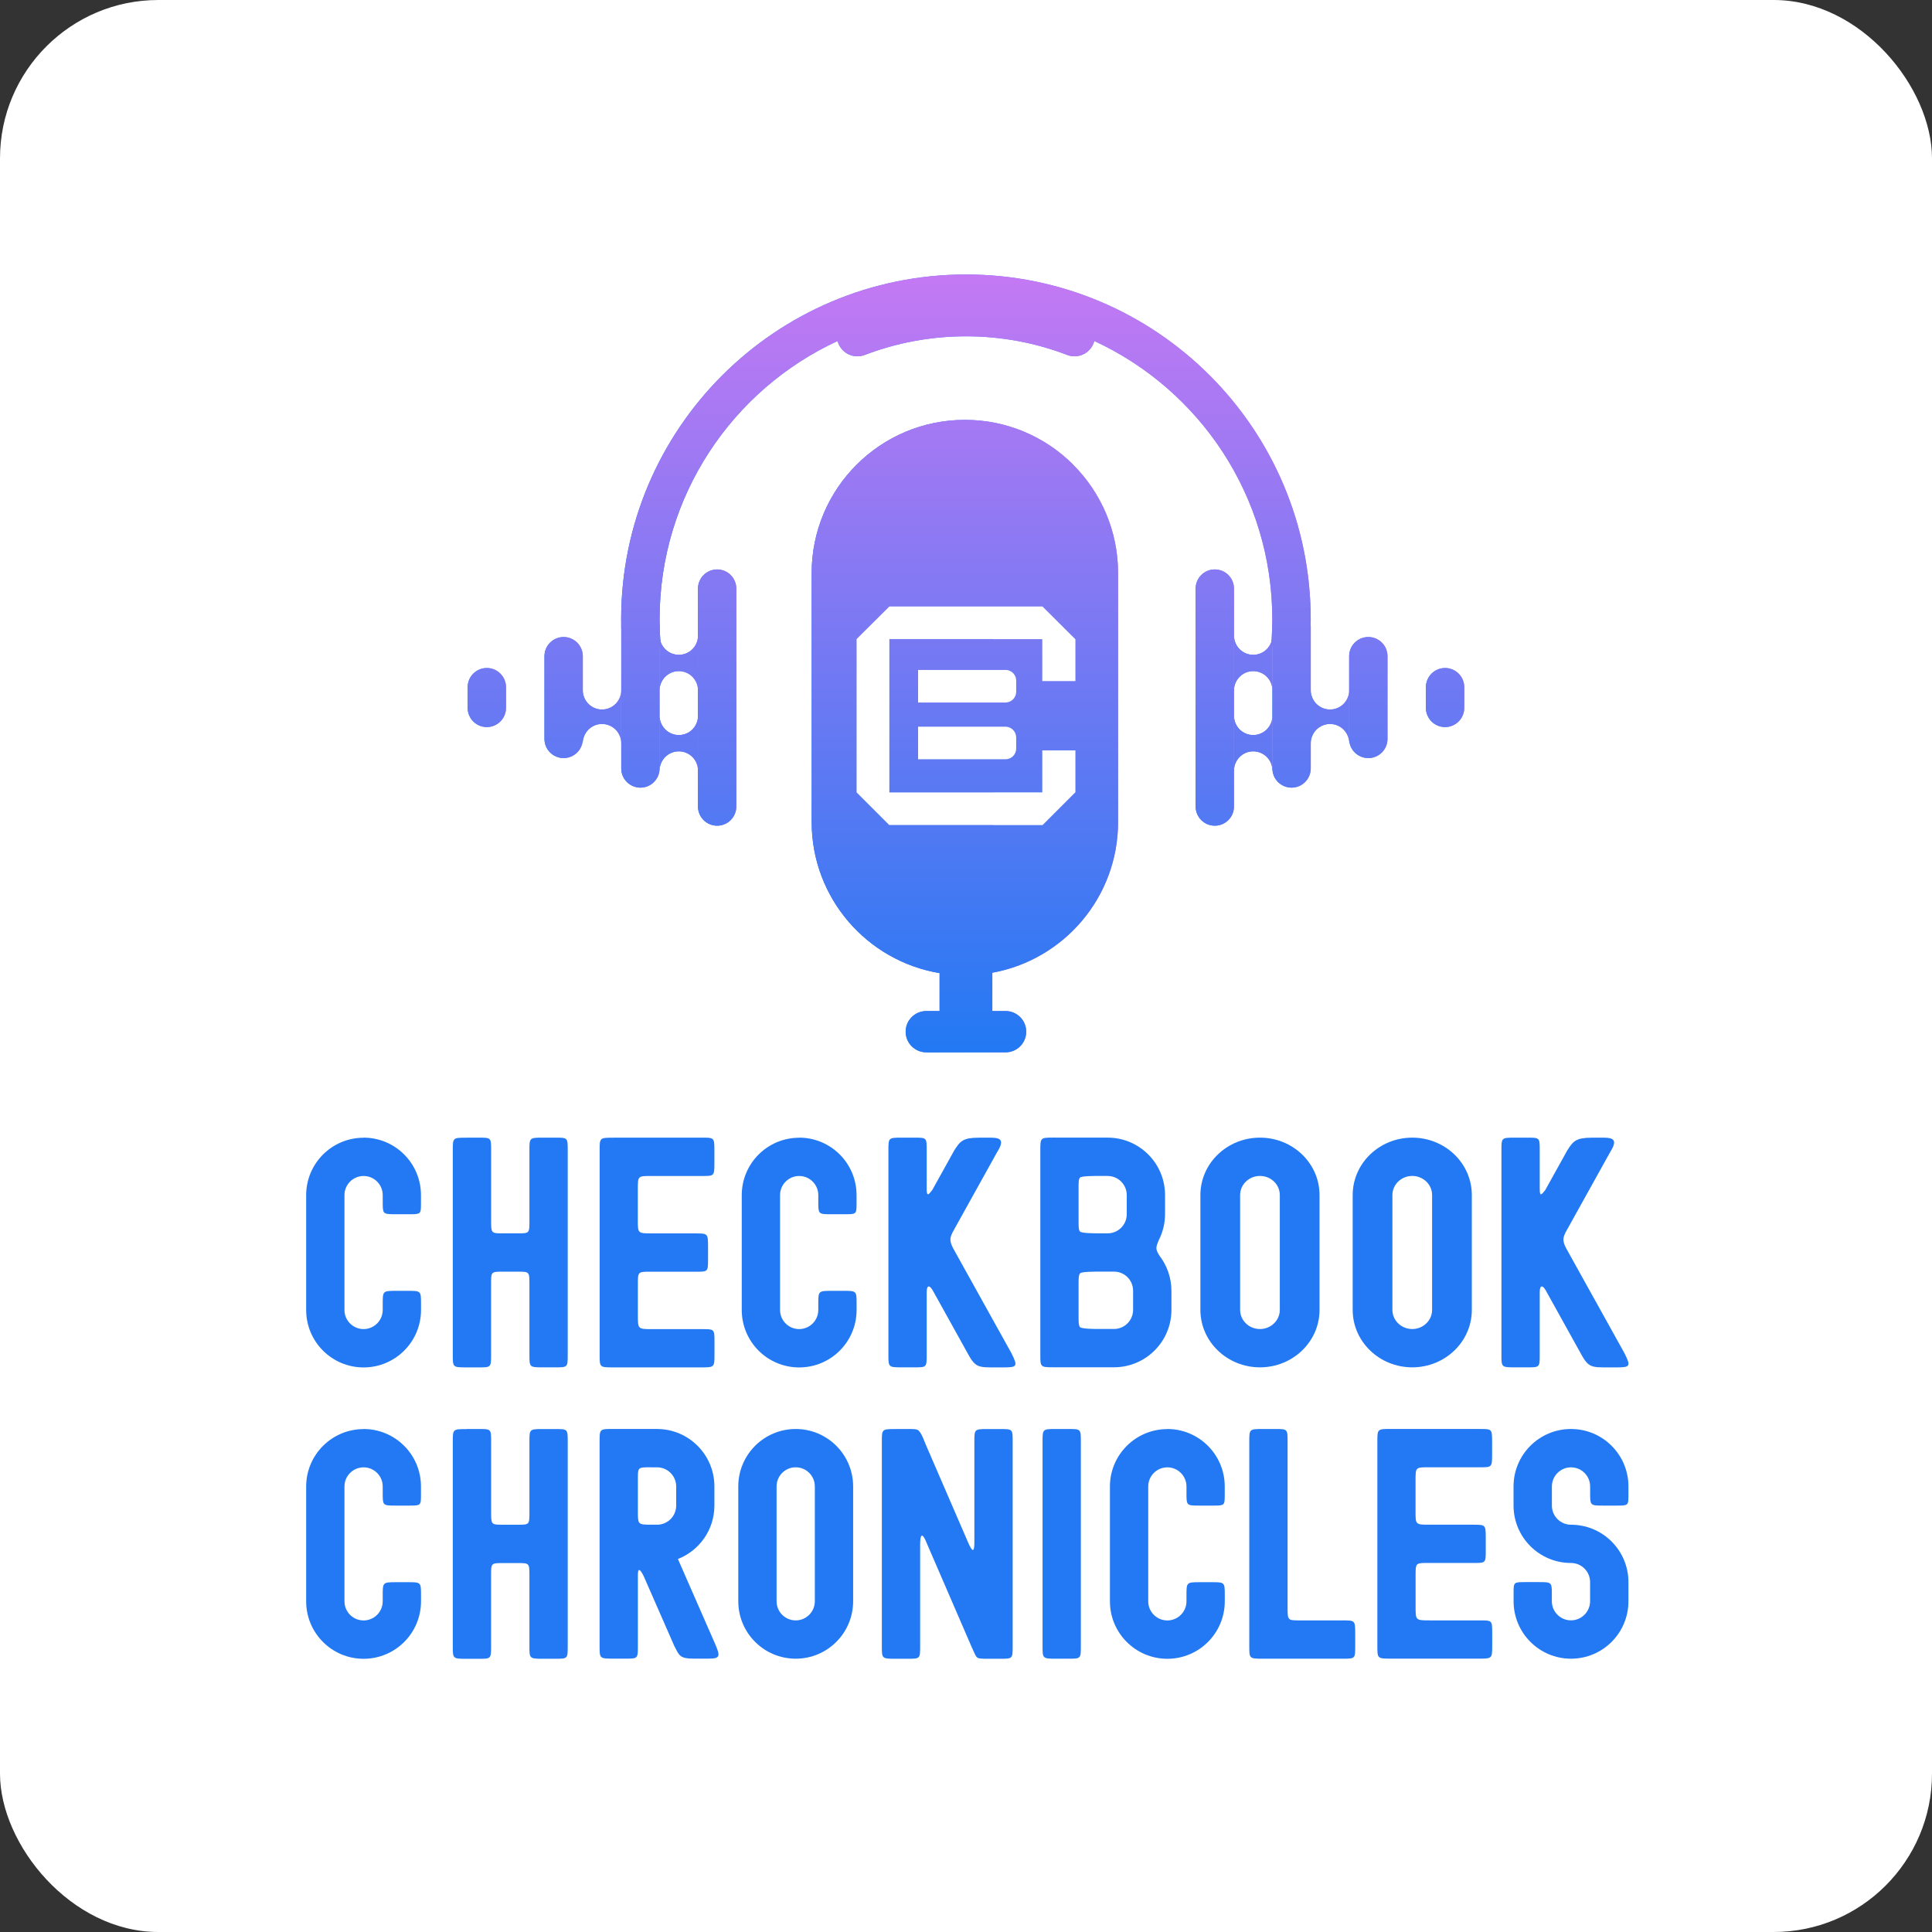 <svg width="366" height="366" viewBox="0 0 366 366" fill="none" xmlns="http://www.w3.org/2000/svg">
<rect x="0" y="0" width="366" height="366" fill="#333333" stroke="none"/>
<rect width="366" height="366" rx="30" fill="white"/>
<path d="M203.319 88.041C198.07 82.783 190.814 79.539 182.8 79.539C166.763 79.539 153.761 92.532 153.761 108.569V155.725C153.761 170.118 164.251 182.062 177.993 184.348V191.531H175.482C173.322 191.531 171.569 193.284 171.569 195.444C171.569 197.603 173.322 199.356 175.482 199.356H190.498C192.658 199.356 194.41 197.603 194.41 195.444C194.41 193.284 192.658 191.531 190.498 191.531H187.986V184.276C201.539 181.828 211.812 169.982 211.812 155.725V108.569C211.812 100.555 208.56 93.291 203.31 88.05L203.319 88.041ZM193.823 141.991C193.823 141.991 193.778 141.937 193.751 141.91C193.814 141.982 193.841 142.018 193.823 141.991ZM172.654 139.217C172.681 139.38 172.708 139.551 172.708 139.723C172.708 139.913 172.69 139.705 172.654 139.217Z" fill="url(#paint0_linear_2_57127)"/>
<path d="M135.859 156.422C133.853 156.422 132.227 154.795 132.227 152.789V111.507C132.227 109.501 133.853 107.875 135.859 107.875C137.865 107.875 139.491 109.501 139.491 111.507V152.789C139.491 154.795 137.865 156.422 135.859 156.422Z" fill="url(#paint1_linear_2_57127)"/>
<path d="M121.325 149.21C119.319 149.21 117.692 147.583 117.692 145.577V118.706C117.692 116.701 119.319 115.074 121.325 115.074C123.33 115.074 124.957 116.701 124.957 118.706V145.577C124.957 147.583 123.33 149.21 121.325 149.21Z" fill="url(#paint2_linear_2_57127)"/>
<path d="M106.776 143.611C104.77 143.611 103.144 141.985 103.144 139.979V124.312C103.144 122.306 104.77 120.68 106.776 120.68C108.782 120.68 110.408 122.306 110.408 124.312V139.979C110.408 141.985 108.782 143.611 106.776 143.611Z" fill="url(#paint3_linear_2_57127)"/>
<path d="M117.681 130.77V140.79C117.681 139.778 117.274 138.874 116.614 138.215C115.955 137.564 115.042 137.148 114.039 137.148C112.034 137.148 110.407 138.775 110.407 140.79V130.77C110.407 132.775 112.025 134.411 114.039 134.411C116.054 134.411 117.681 132.784 117.681 130.77Z" fill="url(#paint4_linear_2_57127)"/>
<path d="M132.229 120.406V130.77C132.229 129.767 131.823 128.863 131.163 128.204C130.513 127.544 129.6 127.138 128.597 127.138C126.591 127.138 124.956 128.764 124.956 130.77V120.406C124.956 122.412 126.582 124.047 128.597 124.047C130.612 124.047 132.229 122.421 132.229 120.406Z" fill="url(#paint5_linear_2_57127)"/>
<path d="M132.229 135.605V145.969C132.229 144.966 131.823 144.062 131.163 143.403C130.513 142.743 129.6 142.337 128.597 142.337C126.591 142.337 124.956 143.963 124.956 145.969V135.605C124.956 137.611 126.582 139.247 128.597 139.247C130.612 139.247 132.229 137.62 132.229 135.605Z" fill="url(#paint6_linear_2_57127)"/>
<path d="M92.228 137.736C90.222 137.736 88.596 136.11 88.596 134.104V130.183C88.596 128.177 90.222 126.551 92.228 126.551C94.234 126.551 95.86 128.177 95.86 130.183V134.104C95.86 136.11 94.234 137.736 92.228 137.736Z" fill="url(#paint7_linear_2_57127)"/>
<path d="M230.138 156.422C232.144 156.422 233.77 154.795 233.77 152.789V111.507C233.77 109.501 232.144 107.875 230.138 107.875C228.132 107.875 226.506 109.501 226.506 111.507V152.789C226.506 154.795 228.132 156.422 230.138 156.422Z" fill="url(#paint8_linear_2_57127)"/>
<path d="M244.679 149.21C246.685 149.21 248.311 147.583 248.311 145.577V118.706C248.311 116.701 246.685 115.074 244.679 115.074C242.673 115.074 241.047 116.701 241.047 118.706V145.577C241.047 147.583 242.673 149.21 244.679 149.21Z" fill="url(#paint9_linear_2_57127)"/>
<path d="M259.22 143.611C261.226 143.611 262.852 141.985 262.852 139.979V124.312C262.852 122.306 261.226 120.68 259.22 120.68C257.214 120.68 255.588 122.306 255.588 124.312V139.979C255.588 141.985 257.214 143.611 259.22 143.611Z" fill="url(#paint10_linear_2_57127)"/>
<path d="M248.317 130.77V140.79C248.317 139.778 248.724 138.874 249.384 138.215C250.043 137.564 250.956 137.148 251.959 137.148C253.964 137.148 255.591 138.775 255.591 140.79V130.77C255.591 132.775 253.973 134.411 251.959 134.411C249.944 134.411 248.317 132.784 248.317 130.77Z" fill="url(#paint11_linear_2_57127)"/>
<path d="M233.77 120.406V130.77C233.77 129.767 234.176 128.863 234.836 128.204C235.486 127.544 236.399 127.138 237.402 127.138C239.408 127.138 241.043 128.764 241.043 130.77V120.406C241.043 122.412 239.417 124.047 237.402 124.047C235.387 124.047 233.77 122.421 233.77 120.406Z" fill="url(#paint12_linear_2_57127)"/>
<path d="M233.77 135.605V145.969C233.77 144.966 234.176 144.062 234.836 143.403C235.486 142.743 236.399 142.337 237.402 142.337C239.408 142.337 241.043 143.963 241.043 145.969V135.605C241.043 137.611 239.417 139.247 237.402 139.247C235.387 139.247 233.77 137.62 233.77 135.605Z" fill="url(#paint13_linear_2_57127)"/>
<path d="M273.761 137.736C275.767 137.736 277.393 136.11 277.393 134.104V130.183C277.393 128.177 275.767 126.551 273.761 126.551C271.755 126.551 270.129 128.177 270.129 130.183V134.104C270.129 136.11 271.755 137.736 273.761 137.736Z" fill="url(#paint14_linear_2_57127)"/>
<path d="M248.305 117.307C248.305 119.033 248.233 120.731 248.106 122.421H240.797C240.941 120.74 241.023 119.033 241.023 117.307C241.023 93.942 227.217 73.802 207.321 64.604L207.194 64.948C206.454 66.981 204.186 68.02 202.171 67.243C196.217 64.957 189.747 63.71 182.989 63.71C176.231 63.71 169.761 64.966 163.807 67.243C161.783 68.02 159.524 66.981 158.783 64.948L158.657 64.604C138.761 73.802 124.955 93.942 124.955 117.307C124.955 119.033 125.037 120.74 125.181 122.421H117.872C117.745 120.731 117.673 119.033 117.673 117.307C117.682 81.238 146.92 52 182.998 52C219.076 52 248.305 81.238 248.305 117.307Z" fill="url(#paint15_linear_2_57127)"/>
<path d="M203.319 88.041C198.07 82.783 190.814 79.539 182.8 79.539C166.763 79.539 153.761 92.532 153.761 108.569V155.725C153.761 170.118 164.251 182.062 177.993 184.348V191.531H175.482C173.322 191.531 171.569 193.284 171.569 195.444C171.569 197.603 173.322 199.356 175.482 199.356H190.498C192.658 199.356 194.41 197.603 194.41 195.444C194.41 193.284 192.658 191.531 190.498 191.531H187.986V184.276C201.539 181.828 211.812 169.982 211.812 155.725V108.569C211.812 100.555 208.56 93.291 203.31 88.05L203.319 88.041ZM193.823 141.991C193.823 141.991 193.778 141.937 193.751 141.91C193.814 141.982 193.841 142.018 193.823 141.991ZM172.654 139.217C172.681 139.38 172.708 139.551 172.708 139.723C172.708 139.913 172.69 139.705 172.654 139.217Z" fill="url(#paint16_linear_2_57127)"/>
<path d="M135.859 156.422C133.853 156.422 132.227 154.795 132.227 152.789V111.507C132.227 109.501 133.853 107.875 135.859 107.875C137.865 107.875 139.491 109.501 139.491 111.507V152.789C139.491 154.795 137.865 156.422 135.859 156.422Z" fill="url(#paint17_linear_2_57127)"/>
<path d="M121.325 149.21C119.319 149.21 117.692 147.583 117.692 145.577V118.706C117.692 116.701 119.319 115.074 121.325 115.074C123.33 115.074 124.957 116.701 124.957 118.706V145.577C124.957 147.583 123.33 149.21 121.325 149.21Z" fill="url(#paint18_linear_2_57127)"/>
<path d="M106.776 143.611C104.77 143.611 103.144 141.985 103.144 139.979V124.312C103.144 122.306 104.77 120.68 106.776 120.68C108.782 120.68 110.408 122.306 110.408 124.312V139.979C110.408 141.985 108.782 143.611 106.776 143.611Z" fill="url(#paint19_linear_2_57127)"/>
<path d="M117.681 130.77V140.79C117.681 139.778 117.274 138.874 116.614 138.215C115.955 137.564 115.042 137.148 114.039 137.148C112.034 137.148 110.407 138.775 110.407 140.79V130.77C110.407 132.775 112.025 134.411 114.039 134.411C116.054 134.411 117.681 132.784 117.681 130.77Z" fill="url(#paint20_linear_2_57127)"/>
<path d="M132.229 120.406V130.77C132.229 129.767 131.823 128.863 131.163 128.204C130.513 127.544 129.6 127.138 128.597 127.138C126.591 127.138 124.956 128.764 124.956 130.77V120.406C124.956 122.412 126.582 124.047 128.597 124.047C130.612 124.047 132.229 122.421 132.229 120.406Z" fill="url(#paint21_linear_2_57127)"/>
<path d="M132.229 135.605V145.969C132.229 144.966 131.823 144.062 131.163 143.403C130.513 142.743 129.6 142.337 128.597 142.337C126.591 142.337 124.956 143.963 124.956 145.969V135.605C124.956 137.611 126.582 139.247 128.597 139.247C130.612 139.247 132.229 137.62 132.229 135.605Z" fill="url(#paint22_linear_2_57127)"/>
<path d="M92.228 137.736C90.222 137.736 88.596 136.11 88.596 134.104V130.183C88.596 128.177 90.222 126.551 92.228 126.551C94.234 126.551 95.86 128.177 95.86 130.183V134.104C95.86 136.11 94.234 137.736 92.228 137.736Z" fill="url(#paint23_linear_2_57127)"/>
<path d="M230.138 156.422C232.144 156.422 233.77 154.795 233.77 152.789V111.507C233.77 109.501 232.144 107.875 230.138 107.875C228.132 107.875 226.506 109.501 226.506 111.507V152.789C226.506 154.795 228.132 156.422 230.138 156.422Z" fill="url(#paint24_linear_2_57127)"/>
<path d="M244.679 149.21C246.685 149.21 248.311 147.583 248.311 145.577V118.706C248.311 116.701 246.685 115.074 244.679 115.074C242.673 115.074 241.047 116.701 241.047 118.706V145.577C241.047 147.583 242.673 149.21 244.679 149.21Z" fill="url(#paint25_linear_2_57127)"/>
<path d="M259.22 143.611C261.226 143.611 262.852 141.985 262.852 139.979V124.312C262.852 122.306 261.226 120.68 259.22 120.68C257.214 120.68 255.588 122.306 255.588 124.312V139.979C255.588 141.985 257.214 143.611 259.22 143.611Z" fill="url(#paint26_linear_2_57127)"/>
<path d="M248.317 130.77V140.79C248.317 139.778 248.724 138.874 249.384 138.215C250.043 137.564 250.956 137.148 251.959 137.148C253.964 137.148 255.591 138.775 255.591 140.79V130.77C255.591 132.775 253.973 134.411 251.959 134.411C249.944 134.411 248.317 132.784 248.317 130.77Z" fill="url(#paint27_linear_2_57127)"/>
<path d="M233.77 120.406V130.77C233.77 129.767 234.176 128.863 234.836 128.204C235.486 127.544 236.399 127.138 237.402 127.138C239.408 127.138 241.043 128.764 241.043 130.77V120.406C241.043 122.412 239.417 124.047 237.402 124.047C235.387 124.047 233.77 122.421 233.77 120.406Z" fill="url(#paint28_linear_2_57127)"/>
<path d="M233.77 135.605V145.969C233.77 144.966 234.176 144.062 234.836 143.403C235.486 142.743 236.399 142.337 237.402 142.337C239.408 142.337 241.043 143.963 241.043 145.969V135.605C241.043 137.611 239.417 139.247 237.402 139.247C235.387 139.247 233.77 137.62 233.77 135.605Z" fill="url(#paint29_linear_2_57127)"/>
<path d="M273.761 137.736C275.767 137.736 277.393 136.11 277.393 134.104V130.183C277.393 128.177 275.767 126.551 273.761 126.551C271.755 126.551 270.129 128.177 270.129 130.183V134.104C270.129 136.11 271.755 137.736 273.761 137.736Z" fill="url(#paint30_linear_2_57127)"/>
<path d="M248.305 117.307C248.305 119.033 248.233 120.731 248.106 122.421H240.797C240.941 120.74 241.023 119.033 241.023 117.307C241.023 93.942 227.217 73.802 207.321 64.604L207.194 64.948C206.454 66.981 204.186 68.02 202.171 67.243C196.217 64.957 189.747 63.71 182.989 63.71C176.231 63.71 169.761 64.966 163.807 67.243C161.783 68.02 159.524 66.981 158.783 64.948L158.657 64.604C138.761 73.802 124.955 93.942 124.955 117.307C124.955 119.033 125.037 120.74 125.181 122.421H117.872C117.745 120.731 117.673 119.033 117.673 117.307C117.682 81.238 146.92 52 182.998 52C219.076 52 248.305 81.238 248.305 117.307Z" fill="url(#paint31_linear_2_57127)"/>
<path opacity="0.3" d="M192.508 128.921C192.508 128.189 192.102 127.52 191.469 127.168C191.171 126.996 190.828 126.906 190.485 126.915H173.923V133.086H190.485C191.614 133.077 192.517 132.155 192.508 131.026V128.93V128.921Z" fill="#2471CE"/>
<path opacity="0.3" d="M190.485 137.664H173.923V143.835H190.494C191.605 143.835 192.508 142.923 192.508 141.811V139.715C192.508 138.595 191.605 137.673 190.485 137.664Z" fill="#2471CE"/>
<path opacity="0.3" d="M203.729 129.026V121.102L202.166 119.557L200.594 117.985L197.495 114.904V114.895H188.171H168.483L162.275 121.066H162.312L162.293 121.084H162.275V121.102V129.008V142.172V150.096V150.114L164.335 152.174L168.483 156.321V156.303V156.285H188.171V156.303H197.45V156.312H197.477L197.495 156.303V156.312L203.684 150.123L203.693 150.114H203.702H203.729V142.154H197.45V150.105H188.171V150.114H168.483V121.066H188.171V121.084H197.45V129.026H203.729Z" fill="#2471CE"/>
<path d="M192.508 128.921C192.508 128.189 192.102 127.52 191.469 127.168C191.171 126.996 190.828 126.906 190.485 126.915H173.923V133.086H190.485C191.614 133.077 192.517 132.155 192.508 131.026V128.93V128.921Z" fill="white"/>
<path d="M190.485 137.664H173.923V143.835H190.494C191.605 143.835 192.508 142.923 192.508 141.811V139.715C192.508 138.595 191.605 137.673 190.485 137.664Z" fill="white"/>
<path d="M203.729 129.026V121.102L202.166 119.557L200.594 117.985L197.495 114.904V114.895H188.171H168.483L162.275 121.066H162.312L162.293 121.084H162.275V121.102V129.008V142.172V150.096V150.114L164.335 152.174L168.483 156.321V156.303V156.285H188.171V156.303H197.45V156.312H197.477L197.495 156.303V156.312L203.684 150.123L203.693 150.114H203.702H203.729V142.154H197.45V150.105H188.171V150.114H168.483V121.066H188.171V121.084H197.45V129.026H203.729Z" fill="white"/>
<path d="M68.869 270.711C74.878 270.711 79.748 275.581 79.748 281.589V283.162C79.748 284.21 79.748 284.725 79.441 284.978C79.152 285.222 78.573 285.222 77.453 285.222H75.031C73.649 285.222 73.017 285.222 72.737 284.833C72.502 284.508 72.502 283.912 72.502 282.809V281.598C72.502 279.593 70.875 277.975 68.879 277.975C66.882 277.975 65.255 279.602 65.255 281.598V303.355C65.255 305.361 66.882 306.979 68.879 306.979C70.875 306.979 72.502 305.352 72.502 303.355V302.244C72.502 301.069 72.502 300.446 72.773 300.112C73.08 299.732 73.73 299.732 75.131 299.732H77.182C78.411 299.732 79.052 299.732 79.386 299.994C79.757 300.283 79.757 300.889 79.757 302.163V303.364C79.757 309.373 74.887 314.243 68.879 314.243C62.87 314.243 58 309.373 58 303.364V281.607C58 275.599 62.87 270.729 68.879 270.729L68.869 270.711Z" fill="#2279F3"/>
<path d="M88.388 270.711H90.692C91.839 270.711 92.417 270.711 92.725 270.991C93.041 271.289 93.041 271.886 93.041 273.132V286.423C93.041 287.589 93.041 288.185 93.294 288.501C93.565 288.845 94.134 288.845 95.318 288.845H98.055C99.194 288.845 99.763 288.845 100.034 288.529C100.296 288.221 100.296 287.616 100.296 286.432V273.141C100.296 272.012 100.296 271.416 100.558 271.09C100.856 270.72 101.507 270.72 102.898 270.72H105.202C106.35 270.72 106.928 270.72 107.235 271C107.551 271.298 107.551 271.895 107.551 273.141V311.812C107.551 313.05 107.551 313.656 107.235 313.954C106.937 314.234 106.35 314.234 105.202 314.234H102.898C101.507 314.234 100.865 314.234 100.558 313.863C100.296 313.538 100.296 312.942 100.296 311.812V298.567C100.296 297.275 100.296 296.66 99.971 296.371C99.682 296.109 99.112 296.109 98.046 296.109H95.309C94.134 296.109 93.574 296.109 93.294 296.425C93.032 296.724 93.032 297.293 93.032 298.404V311.821C93.032 313.059 93.032 313.665 92.716 313.963C92.417 314.243 91.83 314.243 90.683 314.243H88.379C86.987 314.243 86.346 314.243 86.038 313.872C85.776 313.547 85.776 312.951 85.776 311.821V273.15C85.776 272.021 85.776 271.425 86.038 271.099C86.337 270.729 86.987 270.729 88.379 270.729L88.388 270.711Z" fill="#2279F3"/>
<path d="M116.181 270.708H124.457C130.466 270.708 135.336 275.578 135.336 281.587V285.21C135.336 289.818 132.472 293.757 128.424 295.338L135.372 311.195C135.914 312.442 136.212 313.201 136.077 313.644C135.941 314.087 135.39 314.213 134.261 314.213H131.442C130.131 314.213 129.454 314.078 128.984 313.734C128.469 313.355 128.225 312.74 127.719 311.774L121.936 298.573C121.647 297.995 121.313 297.435 121.096 297.426C120.943 297.426 120.843 297.679 120.843 298.374V311.792C120.843 313.03 120.843 313.635 120.527 313.933C120.229 314.213 119.642 314.213 118.494 314.213H116.19C114.799 314.213 114.157 314.213 113.85 313.843C113.588 313.517 113.588 312.921 113.588 311.792V273.121C113.588 271.991 113.588 271.395 113.85 271.07C114.148 270.699 114.799 270.699 116.19 270.699L116.181 270.708ZM123.283 277.964C121.991 277.964 121.385 277.964 121.096 278.28C120.843 278.56 120.843 279.093 120.843 280.096V286.339C120.843 287.469 120.843 288.083 121.087 288.426C121.385 288.842 122.054 288.842 123.545 288.842H124.475C126.481 288.842 128.099 287.216 128.099 285.219V281.596C128.099 279.59 126.472 277.973 124.475 277.973H123.292L123.283 277.964Z" fill="#2279F3"/>
<path d="M150.74 270.711C156.748 270.711 161.618 275.581 161.618 281.589V303.346C161.618 309.355 156.748 314.225 150.74 314.225C144.731 314.225 139.861 309.355 139.861 303.346V281.589C139.861 275.581 144.731 270.711 150.74 270.711ZM150.74 277.966C148.734 277.966 147.117 279.593 147.117 281.589V303.346C147.117 305.352 148.743 306.97 150.74 306.97C152.737 306.97 154.363 305.343 154.363 303.346V281.589C154.363 279.584 152.737 277.966 150.74 277.966Z" fill="#2279F3"/>
<path d="M169.661 270.711H171.965C173.112 270.711 173.69 270.711 173.998 270.991C174.224 271.208 174.413 271.488 174.576 271.795C174.847 272.301 175.064 272.897 175.308 273.503L183.331 292.043C183.792 293.127 184.099 293.615 184.298 293.624C184.506 293.624 184.587 293.082 184.587 292.116V273.141C184.587 272.012 184.587 271.416 184.849 271.09C185.147 270.72 185.798 270.72 187.189 270.72H189.493C190.641 270.72 191.219 270.72 191.526 271C191.842 271.298 191.842 271.895 191.842 273.141V311.812C191.842 313.05 191.842 313.656 191.526 313.954C191.228 314.234 190.641 314.234 189.493 314.234H187.189C185.798 314.234 185.274 314.234 184.976 313.863C184.686 313.493 184.289 312.418 184.018 311.885L175.624 292.486C175.217 291.438 174.847 290.796 174.603 290.923C174.422 291.022 174.314 291.546 174.314 292.658V311.812C174.314 313.05 174.314 313.656 173.998 313.954C173.7 314.234 173.112 314.234 171.965 314.234H169.661C168.269 314.234 167.628 314.234 167.321 313.863C167.059 313.538 167.059 312.942 167.059 311.812V273.141C167.059 272.012 167.059 271.416 167.321 271.09C167.619 270.72 168.269 270.72 169.661 270.72V270.711Z" fill="#2279F3"/>
<path d="M200.105 270.711H202.409C203.557 270.711 204.135 270.711 204.442 270.991C204.758 271.289 204.758 271.886 204.758 273.132V311.803C204.758 313.041 204.758 313.647 204.442 313.945C204.144 314.225 203.557 314.225 202.409 314.225H200.105C198.714 314.225 198.072 314.225 197.765 313.854C197.503 313.529 197.503 312.933 197.503 311.803V273.132C197.503 272.003 197.503 271.407 197.765 271.081C198.063 270.711 198.714 270.711 200.105 270.711Z" fill="#2279F3"/>
<path d="M221.135 270.711C227.144 270.711 232.014 275.581 232.014 281.589V283.162C232.014 284.21 232.014 284.725 231.706 284.978C231.417 285.222 230.839 285.222 229.719 285.222H227.297C225.915 285.222 225.282 285.222 225.002 284.833C224.767 284.508 224.767 283.912 224.767 282.809V281.598C224.767 279.593 223.141 277.975 221.144 277.975C219.147 277.975 217.521 279.602 217.521 281.598V303.355C217.521 305.361 219.147 306.979 221.144 306.979C223.141 306.979 224.767 305.352 224.767 303.355V302.244C224.767 301.069 224.767 300.446 225.038 300.112C225.346 299.732 225.996 299.732 227.397 299.732H229.448C230.676 299.732 231.318 299.732 231.652 299.994C232.023 300.283 232.023 300.889 232.023 302.163V303.364C232.023 309.373 227.153 314.243 221.144 314.243C215.136 314.243 210.266 309.373 210.266 303.364V281.607C210.266 275.599 215.136 270.729 221.144 270.729L221.135 270.711Z" fill="#2279F3"/>
<path d="M239.268 270.711H241.572C242.72 270.711 243.298 270.711 243.605 270.991C243.921 271.289 243.921 271.886 243.921 273.132V304.458C243.921 305.714 243.921 306.337 244.21 306.653C244.5 306.97 245.096 306.97 246.28 306.97H254.312C255.441 306.97 256.038 306.97 256.363 307.232C256.733 307.53 256.733 308.18 256.733 309.572V311.876C256.733 313.023 256.733 313.61 256.453 313.909C256.155 314.225 255.55 314.225 254.312 314.225H239.268C237.877 314.225 237.235 314.225 236.928 313.854C236.666 313.529 236.666 312.933 236.666 311.803V273.132C236.666 272.003 236.666 271.407 236.928 271.081C237.226 270.711 237.877 270.711 239.268 270.711Z" fill="#2279F3"/>
<path d="M263.511 270.708H280.353C281.346 270.708 281.916 270.708 282.241 270.907C282.666 271.178 282.666 271.802 282.666 273.256V275.389C282.666 276.735 282.666 277.376 282.331 277.683C282.024 277.964 281.446 277.964 280.353 277.964H270.613C269.438 277.964 268.824 277.964 268.507 278.244C268.164 278.542 268.164 279.156 268.164 280.439V286.421C268.164 287.523 268.164 288.128 268.426 288.454C268.733 288.842 269.402 288.842 270.866 288.842H278.988C280.073 288.842 280.687 288.842 281.03 289.059C281.464 289.339 281.464 289.99 281.464 291.462V293.766C281.464 295.067 281.464 295.637 281.057 295.89C280.741 296.088 280.172 296.088 279.16 296.088H270.531C269.311 296.088 268.724 296.088 268.444 296.414C268.173 296.721 268.173 297.317 268.173 298.465V304.365C268.173 305.603 268.173 306.253 268.462 306.587C268.778 306.967 269.456 306.967 270.875 306.967H280.362C281.419 306.967 281.988 306.967 282.304 307.193C282.684 307.473 282.684 308.069 282.684 309.406V311.71C282.684 313.093 282.684 313.716 282.25 313.987C281.898 314.213 281.265 314.213 280.109 314.213H263.529C262.137 314.213 261.496 314.213 261.189 313.843C260.927 313.517 260.927 312.921 260.927 311.792V273.121C260.927 271.991 260.927 271.395 261.189 271.07C261.487 270.699 262.137 270.699 263.529 270.699L263.511 270.708Z" fill="#2279F3"/>
<path d="M297.614 270.711C303.623 270.711 308.493 275.581 308.493 281.589V283.162C308.493 284.21 308.493 284.725 308.185 284.978C307.896 285.222 307.318 285.222 306.198 285.222H303.776C302.394 285.222 301.761 285.222 301.481 284.833C301.237 284.508 301.237 283.912 301.237 282.809V281.598C301.237 279.593 299.611 277.975 297.614 277.975C295.617 277.975 293.991 279.602 293.991 281.598V285.222C293.991 287.227 295.617 288.845 297.614 288.845C303.623 288.845 308.493 293.715 308.493 299.723V303.346C308.493 309.355 303.623 314.225 297.614 314.225C291.606 314.225 286.736 309.355 286.736 303.346V301.774C286.736 300.726 286.736 300.211 287.043 299.958C287.332 299.714 287.91 299.714 289.031 299.714H291.452C292.834 299.714 293.467 299.714 293.747 300.103C293.982 300.428 293.982 301.024 293.982 302.127V303.337C293.982 305.343 295.608 306.96 297.605 306.96C299.602 306.96 301.228 305.334 301.228 303.337V299.714C301.228 297.708 299.602 296.091 297.605 296.091C291.597 296.091 286.727 291.221 286.727 285.213V281.589C286.727 275.581 291.597 270.711 297.605 270.711H297.614Z" fill="#2279F3"/>
<path d="M68.869 215.516C74.878 215.516 79.748 220.386 79.748 226.394V227.966C79.748 229.014 79.748 229.529 79.441 229.782C79.152 230.026 78.573 230.026 77.453 230.026H75.031C73.649 230.026 73.017 230.026 72.737 229.638C72.502 229.313 72.502 228.707 72.502 227.614V226.403C72.502 224.397 70.875 222.78 68.879 222.78C66.882 222.78 65.255 224.406 65.255 226.403V248.16C65.255 250.166 66.882 251.783 68.879 251.783C70.875 251.783 72.502 250.157 72.502 248.16V247.049C72.502 245.874 72.502 245.251 72.773 244.916C73.08 244.537 73.73 244.537 75.131 244.537H77.182C78.411 244.537 79.052 244.537 79.386 244.799C79.757 245.088 79.757 245.693 79.757 246.967V248.169C79.757 254.178 74.887 259.048 68.879 259.048C62.87 259.048 58 254.178 58 248.169V226.412C58 220.404 62.87 215.534 68.879 215.534L68.869 215.516Z" fill="#2279F3"/>
<path d="M88.388 215.516H90.692C91.839 215.516 92.417 215.516 92.725 215.796C93.041 216.094 93.041 216.69 93.041 217.937V231.228C93.041 232.394 93.041 232.99 93.294 233.306C93.565 233.649 94.134 233.649 95.318 233.649H98.055C99.194 233.649 99.763 233.649 100.034 233.333C100.296 233.026 100.296 232.421 100.296 231.228V217.937C100.296 216.808 100.296 216.211 100.558 215.886C100.856 215.516 101.507 215.516 102.898 215.516H105.202C106.35 215.516 106.928 215.516 107.235 215.796C107.551 216.094 107.551 216.69 107.551 217.937V256.608C107.551 257.846 107.551 258.451 107.235 258.749C106.937 259.03 106.35 259.03 105.202 259.03H102.898C101.507 259.03 100.865 259.03 100.558 258.659C100.296 258.334 100.296 257.738 100.296 256.608V243.362C100.296 242.07 100.296 241.456 99.971 241.167C99.682 240.905 99.112 240.905 98.046 240.905H95.309C94.134 240.905 93.574 240.905 93.294 241.221C93.032 241.519 93.032 242.088 93.032 243.2V256.617C93.032 257.855 93.032 258.46 92.716 258.758C92.417 259.039 91.83 259.039 90.683 259.039H88.379C86.987 259.039 86.346 259.039 86.038 258.668C85.776 258.343 85.776 257.747 85.776 256.617V217.946C85.776 216.817 85.776 216.22 86.038 215.895C86.337 215.525 86.987 215.525 88.379 215.525L88.388 215.516Z" fill="#2279F3"/>
<path d="M116.18 215.516H133.022C134.015 215.516 134.585 215.516 134.91 215.723C135.335 215.994 135.335 216.618 135.335 218.073V220.214C135.335 221.56 135.335 222.202 135 222.509C134.693 222.78 134.115 222.78 133.022 222.78H123.282C122.107 222.78 121.493 222.78 121.176 223.06C120.833 223.358 120.833 223.973 120.833 225.256V231.237C120.833 232.339 120.833 232.945 121.095 233.27C121.402 233.658 122.071 233.658 123.535 233.658H131.657C132.741 233.658 133.356 233.658 133.699 233.884C134.133 234.164 134.133 234.815 134.133 236.288V238.592C134.133 239.893 134.133 240.462 133.726 240.715C133.41 240.914 132.841 240.914 131.829 240.914H123.2C121.98 240.914 121.393 240.914 121.113 241.239C120.842 241.546 120.842 242.143 120.842 243.29V249.19C120.842 250.428 120.842 251.078 121.131 251.413C121.447 251.792 122.125 251.792 123.544 251.792H133.031C134.088 251.792 134.657 251.792 134.973 252.018C135.353 252.298 135.353 252.895 135.353 254.232V256.536C135.353 257.918 135.353 258.542 134.919 258.813C134.567 259.039 133.934 259.039 132.778 259.039H116.198C114.806 259.039 114.165 259.039 113.858 258.668C113.596 258.343 113.596 257.747 113.596 256.617V217.946C113.596 216.817 113.596 216.22 113.858 215.895C114.156 215.525 114.806 215.525 116.198 215.525L116.18 215.516Z" fill="#2279F3"/>
<path d="M151.387 215.516C157.395 215.516 162.266 220.386 162.266 226.394V227.966C162.266 229.014 162.266 229.529 161.958 229.782C161.669 230.026 161.091 230.026 159.971 230.026H157.549C156.167 230.026 155.534 230.026 155.254 229.638C155.019 229.313 155.019 228.707 155.019 227.614V226.403C155.019 224.397 153.393 222.78 151.396 222.78C149.399 222.78 147.773 224.406 147.773 226.403V248.16C147.773 250.166 149.399 251.783 151.396 251.783C153.393 251.783 155.019 250.157 155.019 248.16V247.049C155.019 245.874 155.019 245.251 155.29 244.916C155.597 244.537 156.248 244.537 157.648 244.537H159.699C160.928 244.537 161.57 244.537 161.904 244.799C162.275 245.088 162.275 245.693 162.275 246.967V248.169C162.275 254.178 157.405 259.048 151.396 259.048C145.388 259.048 140.518 254.178 140.518 248.169V226.412C140.518 220.404 145.388 215.534 151.396 215.534L151.387 215.516Z" fill="#2279F3"/>
<path d="M170.903 215.516H173.207C174.354 215.516 174.933 215.516 175.24 215.796C175.556 216.094 175.556 216.69 175.556 217.937V225.247C175.556 225.942 175.628 226.231 175.782 226.25C175.954 226.268 176.216 225.942 176.604 225.445L180.779 217.928C181.339 217.034 181.763 216.437 182.414 216.058C183.073 215.678 183.959 215.525 185.432 215.525H187.826C188.721 215.525 189.254 215.669 189.498 215.976C189.859 216.428 189.552 217.241 188.784 218.461L180.788 232.854C180.254 233.767 180.001 234.363 180.056 235.014C180.101 235.583 180.381 236.188 180.905 237.092L191.63 256.391C192.244 257.638 192.524 258.307 192.28 258.659C192.064 258.975 191.422 259.039 190.22 259.039H187.654C186.191 259.039 185.387 258.93 184.727 258.379C184.293 258.018 183.914 257.466 183.453 256.626L176.939 244.889C176.532 244.076 176.171 243.688 175.927 243.706C175.692 243.724 175.556 244.103 175.556 244.817V256.608C175.556 257.846 175.556 258.451 175.24 258.749C174.942 259.03 174.354 259.03 173.207 259.03H170.903C169.512 259.03 168.87 259.03 168.563 258.659C168.301 258.334 168.301 257.738 168.301 256.608V217.937C168.301 216.808 168.301 216.211 168.563 215.886C168.861 215.516 169.512 215.516 170.903 215.516Z" fill="#2279F3"/>
<path d="M199.682 215.513H209.829C215.837 215.513 220.707 220.383 220.707 226.391V230.015C220.707 231.713 220.301 233.376 219.551 234.876C219.235 235.598 219.072 236.041 219.072 236.448C219.072 236.872 219.271 237.27 219.668 237.902C221.114 239.791 221.909 242.104 221.918 244.516V248.139C221.918 254.148 217.048 259.018 211.04 259.018H199.682C198.291 259.018 197.649 259.018 197.342 258.647C197.08 258.322 197.08 257.726 197.08 256.596V217.925C197.08 216.796 197.08 216.2 197.342 215.874C197.64 215.504 198.291 215.504 199.682 215.504V215.513ZM208.564 222.768C207.362 222.768 204.896 222.768 204.606 223.075C204.326 223.374 204.326 223.943 204.326 225.072V231.225C204.326 232.373 204.326 232.978 204.588 233.294C204.878 233.647 207.362 233.647 208.645 233.647H209.829C211.835 233.647 213.452 232.02 213.452 230.024V226.4C213.452 224.395 211.826 222.777 209.829 222.777H208.564V222.768ZM211.04 240.893H208.736C207.462 240.893 204.959 240.893 204.643 241.2C204.326 241.507 204.326 242.122 204.326 243.351V249.251C204.326 250.416 204.326 251.04 204.561 251.374C204.832 251.762 207.29 251.762 208.555 251.762H211.031C213.036 251.762 214.654 250.136 214.654 248.139V244.516C214.654 242.51 213.027 240.893 211.031 240.893H211.04Z" fill="#2279F3"/>
<path d="M238.689 215.516C244.924 215.516 249.974 220.386 249.974 226.394V248.151C249.974 254.16 244.915 259.03 238.689 259.03C232.464 259.03 227.404 254.16 227.404 248.151V226.394C227.404 220.386 232.464 215.516 238.689 215.516ZM238.689 222.771C236.611 222.771 234.931 224.397 234.931 226.394V248.151C234.931 250.157 236.62 251.774 238.689 251.774C240.758 251.774 242.448 250.148 242.448 248.151V226.394C242.448 224.388 240.758 222.771 238.689 222.771Z" fill="#2279F3"/>
<path d="M267.539 215.516C273.773 215.516 278.824 220.386 278.824 226.394V248.151C278.824 254.16 273.764 259.03 267.539 259.03C261.314 259.03 256.254 254.16 256.254 248.151V226.394C256.254 220.386 261.314 215.516 267.539 215.516ZM267.539 222.771C265.461 222.771 263.78 224.397 263.78 226.394V248.151C263.78 250.157 265.47 251.774 267.539 251.774C269.608 251.774 271.298 250.148 271.298 248.151V226.394C271.298 224.388 269.608 222.771 267.539 222.771Z" fill="#2279F3"/>
<path d="M287.035 215.516H289.339C290.486 215.516 291.065 215.516 291.372 215.796C291.688 216.094 291.688 216.69 291.688 217.937V225.247C291.688 225.942 291.76 226.231 291.914 226.25C292.086 226.268 292.348 225.942 292.736 225.445L296.91 217.928C297.471 217.034 297.895 216.437 298.546 216.058C299.205 215.678 300.091 215.525 301.564 215.525H303.958C304.852 215.525 305.385 215.669 305.629 215.976C305.991 216.428 305.684 217.241 304.916 218.461L296.919 232.854C296.386 233.767 296.133 234.363 296.188 235.014C296.233 235.583 296.513 236.188 297.037 237.092L307.762 256.391C308.376 257.638 308.656 258.307 308.412 258.659C308.195 258.975 307.554 259.039 306.352 259.039H303.786C302.322 259.039 301.518 258.93 300.859 258.379C300.425 258.018 300.046 257.466 299.585 256.626L293.07 244.889C292.664 244.076 292.302 243.688 292.058 243.706C291.823 243.724 291.688 244.103 291.688 244.817V256.608C291.688 257.846 291.688 258.451 291.372 258.749C291.074 259.03 290.486 259.03 289.339 259.03H287.035C285.643 259.03 285.002 259.03 284.695 258.659C284.433 258.334 284.433 257.738 284.433 256.608V217.937C284.433 216.808 284.433 216.211 284.695 215.886C284.993 215.516 285.643 215.516 287.035 215.516Z" fill="#2279F3"/>
<defs>
<linearGradient id="paint0_linear_2_57127" x1="153.761" y1="139.443" x2="211.831" y2="139.443" gradientUnits="userSpaceOnUse">
<stop stop-color="#2279F3"/>
<stop offset="0.12" stop-color="#2B79F3"/>
<stop offset="0.32" stop-color="#4479F3"/>
<stop offset="0.57" stop-color="#6E79F3"/>
<stop offset="0.87" stop-color="#A779F3"/>
<stop offset="0.99" stop-color="#C279F3"/>
</linearGradient>
<linearGradient id="paint1_linear_2_57127" x1="132.227" y1="132.144" x2="139.491" y2="132.144" gradientUnits="userSpaceOnUse">
<stop stop-color="#2279F3"/>
<stop offset="0.12" stop-color="#2B79F3"/>
<stop offset="0.32" stop-color="#4479F3"/>
<stop offset="0.57" stop-color="#6E79F3"/>
<stop offset="0.87" stop-color="#A779F3"/>
<stop offset="0.99" stop-color="#C279F3"/>
</linearGradient>
<linearGradient id="paint2_linear_2_57127" x1="117.683" y1="132.142" x2="124.957" y2="132.142" gradientUnits="userSpaceOnUse">
<stop stop-color="#2279F3"/>
<stop offset="0.12" stop-color="#2B79F3"/>
<stop offset="0.32" stop-color="#4479F3"/>
<stop offset="0.57" stop-color="#6E79F3"/>
<stop offset="0.87" stop-color="#A779F3"/>
<stop offset="0.99" stop-color="#C279F3"/>
</linearGradient>
<linearGradient id="paint3_linear_2_57127" x1="103.144" y1="132.145" x2="110.408" y2="132.145" gradientUnits="userSpaceOnUse">
<stop stop-color="#2279F3"/>
<stop offset="0.12" stop-color="#2B79F3"/>
<stop offset="0.32" stop-color="#4479F3"/>
<stop offset="0.57" stop-color="#6E79F3"/>
<stop offset="0.87" stop-color="#A779F3"/>
<stop offset="0.99" stop-color="#C279F3"/>
</linearGradient>
<linearGradient id="paint4_linear_2_57127" x1="110.407" y1="135.784" x2="117.681" y2="135.784" gradientUnits="userSpaceOnUse">
<stop stop-color="#2279F3"/>
<stop offset="0.12" stop-color="#2B79F3"/>
<stop offset="0.32" stop-color="#4479F3"/>
<stop offset="0.57" stop-color="#6E79F3"/>
<stop offset="0.87" stop-color="#A779F3"/>
<stop offset="0.99" stop-color="#C279F3"/>
</linearGradient>
<linearGradient id="paint5_linear_2_57127" x1="124.956" y1="125.593" x2="132.229" y2="125.593" gradientUnits="userSpaceOnUse">
<stop stop-color="#2279F3"/>
<stop offset="0.12" stop-color="#2B79F3"/>
<stop offset="0.32" stop-color="#4479F3"/>
<stop offset="0.57" stop-color="#6E79F3"/>
<stop offset="0.87" stop-color="#A779F3"/>
<stop offset="0.99" stop-color="#C279F3"/>
</linearGradient>
<linearGradient id="paint6_linear_2_57127" x1="124.956" y1="140.792" x2="132.229" y2="140.792" gradientUnits="userSpaceOnUse">
<stop stop-color="#2279F3"/>
<stop offset="0.12" stop-color="#2B79F3"/>
<stop offset="0.32" stop-color="#4479F3"/>
<stop offset="0.57" stop-color="#6E79F3"/>
<stop offset="0.87" stop-color="#A779F3"/>
<stop offset="0.99" stop-color="#C279F3"/>
</linearGradient>
<linearGradient id="paint7_linear_2_57127" x1="88.596" y1="132.144" x2="95.869" y2="132.144" gradientUnits="userSpaceOnUse">
<stop stop-color="#2279F3"/>
<stop offset="0.12" stop-color="#2B79F3"/>
<stop offset="0.32" stop-color="#4479F3"/>
<stop offset="0.57" stop-color="#6E79F3"/>
<stop offset="0.87" stop-color="#A779F3"/>
<stop offset="0.99" stop-color="#C279F3"/>
</linearGradient>
<linearGradient id="paint8_linear_2_57127" x1="226.497" y1="132.144" x2="233.77" y2="132.144" gradientUnits="userSpaceOnUse">
<stop stop-color="#2279F3"/>
<stop offset="0.12" stop-color="#2B79F3"/>
<stop offset="0.32" stop-color="#4479F3"/>
<stop offset="0.57" stop-color="#6E79F3"/>
<stop offset="0.87" stop-color="#A779F3"/>
<stop offset="0.99" stop-color="#C279F3"/>
</linearGradient>
<linearGradient id="paint9_linear_2_57127" x1="241.047" y1="132.142" x2="248.32" y2="132.142" gradientUnits="userSpaceOnUse">
<stop stop-color="#2279F3"/>
<stop offset="0.12" stop-color="#2B79F3"/>
<stop offset="0.32" stop-color="#4479F3"/>
<stop offset="0.57" stop-color="#6E79F3"/>
<stop offset="0.87" stop-color="#A779F3"/>
<stop offset="0.99" stop-color="#C279F3"/>
</linearGradient>
<linearGradient id="paint10_linear_2_57127" x1="255.579" y1="132.145" x2="262.852" y2="132.145" gradientUnits="userSpaceOnUse">
<stop stop-color="#2279F3"/>
<stop offset="0.12" stop-color="#2B79F3"/>
<stop offset="0.32" stop-color="#4479F3"/>
<stop offset="0.57" stop-color="#6E79F3"/>
<stop offset="0.87" stop-color="#A779F3"/>
<stop offset="0.99" stop-color="#C279F3"/>
</linearGradient>
<linearGradient id="paint11_linear_2_57127" x1="248.317" y1="135.784" x2="255.582" y2="135.784" gradientUnits="userSpaceOnUse">
<stop stop-color="#2279F3"/>
<stop offset="0.12" stop-color="#2B79F3"/>
<stop offset="0.32" stop-color="#4479F3"/>
<stop offset="0.57" stop-color="#6E79F3"/>
<stop offset="0.87" stop-color="#A779F3"/>
<stop offset="0.99" stop-color="#C279F3"/>
</linearGradient>
<linearGradient id="paint12_linear_2_57127" x1="233.77" y1="125.593" x2="241.034" y2="125.593" gradientUnits="userSpaceOnUse">
<stop stop-color="#2279F3"/>
<stop offset="0.12" stop-color="#2B79F3"/>
<stop offset="0.32" stop-color="#4479F3"/>
<stop offset="0.57" stop-color="#6E79F3"/>
<stop offset="0.87" stop-color="#A779F3"/>
<stop offset="0.99" stop-color="#C279F3"/>
</linearGradient>
<linearGradient id="paint13_linear_2_57127" x1="233.77" y1="140.792" x2="241.034" y2="140.792" gradientUnits="userSpaceOnUse">
<stop stop-color="#2279F3"/>
<stop offset="0.12" stop-color="#2B79F3"/>
<stop offset="0.32" stop-color="#4479F3"/>
<stop offset="0.57" stop-color="#6E79F3"/>
<stop offset="0.87" stop-color="#A779F3"/>
<stop offset="0.99" stop-color="#C279F3"/>
</linearGradient>
<linearGradient id="paint14_linear_2_57127" x1="270.129" y1="132.144" x2="277.402" y2="132.144" gradientUnits="userSpaceOnUse">
<stop stop-color="#2279F3"/>
<stop offset="0.12" stop-color="#2B79F3"/>
<stop offset="0.32" stop-color="#4479F3"/>
<stop offset="0.57" stop-color="#6E79F3"/>
<stop offset="0.87" stop-color="#A779F3"/>
<stop offset="0.99" stop-color="#C279F3"/>
</linearGradient>
<linearGradient id="paint15_linear_2_57127" x1="117.682" y1="87.21" x2="248.305" y2="87.21" gradientUnits="userSpaceOnUse">
<stop stop-color="#2279F3"/>
<stop offset="0.12" stop-color="#2B79F3"/>
<stop offset="0.32" stop-color="#4479F3"/>
<stop offset="0.57" stop-color="#6E79F3"/>
<stop offset="0.87" stop-color="#A779F3"/>
<stop offset="0.99" stop-color="#C279F3"/>
</linearGradient>
<linearGradient id="paint16_linear_2_57127" x1="182.999" y1="199.347" x2="182.999" y2="51.999" gradientUnits="userSpaceOnUse">
<stop stop-color="#2279F3"/>
<stop offset="0.99" stop-color="#C279F3"/>
</linearGradient>
<linearGradient id="paint17_linear_2_57127" x1="182.996" y1="199.348" x2="182.996" y2="52.001" gradientUnits="userSpaceOnUse">
<stop stop-color="#2279F3"/>
<stop offset="0.99" stop-color="#C279F3"/>
</linearGradient>
<linearGradient id="paint18_linear_2_57127" x1="182.999" y1="199.346" x2="182.999" y2="51.999" gradientUnits="userSpaceOnUse">
<stop stop-color="#2279F3"/>
<stop offset="0.99" stop-color="#C279F3"/>
</linearGradient>
<linearGradient id="paint19_linear_2_57127" x1="182.997" y1="199.35" x2="182.997" y2="52.002" gradientUnits="userSpaceOnUse">
<stop stop-color="#2279F3"/>
<stop offset="0.99" stop-color="#C279F3"/>
</linearGradient>
<linearGradient id="paint20_linear_2_57127" x1="182.997" y1="199.347" x2="182.997" y2="52" gradientUnits="userSpaceOnUse">
<stop stop-color="#2279F3"/>
<stop offset="0.99" stop-color="#C279F3"/>
</linearGradient>
<linearGradient id="paint21_linear_2_57127" x1="182.999" y1="199.348" x2="182.999" y2="52" gradientUnits="userSpaceOnUse">
<stop stop-color="#2279F3"/>
<stop offset="0.99" stop-color="#C279F3"/>
</linearGradient>
<linearGradient id="paint22_linear_2_57127" x1="182.999" y1="199.349" x2="182.999" y2="52.002" gradientUnits="userSpaceOnUse">
<stop stop-color="#2279F3"/>
<stop offset="0.99" stop-color="#C279F3"/>
</linearGradient>
<linearGradient id="paint23_linear_2_57127" x1="182.996" y1="199.348" x2="182.996" y2="52.001" gradientUnits="userSpaceOnUse">
<stop stop-color="#2279F3"/>
<stop offset="0.99" stop-color="#C279F3"/>
</linearGradient>
<linearGradient id="paint24_linear_2_57127" x1="183.001" y1="199.348" x2="183.001" y2="52.001" gradientUnits="userSpaceOnUse">
<stop stop-color="#2279F3"/>
<stop offset="0.99" stop-color="#C279F3"/>
</linearGradient>
<linearGradient id="paint25_linear_2_57127" x1="183.004" y1="199.346" x2="183.004" y2="51.999" gradientUnits="userSpaceOnUse">
<stop stop-color="#2279F3"/>
<stop offset="0.99" stop-color="#C279F3"/>
</linearGradient>
<linearGradient id="paint26_linear_2_57127" x1="182.998" y1="199.35" x2="182.998" y2="52.002" gradientUnits="userSpaceOnUse">
<stop stop-color="#2279F3"/>
<stop offset="0.99" stop-color="#C279F3"/>
</linearGradient>
<linearGradient id="paint27_linear_2_57127" x1="183.001" y1="199.347" x2="183.001" y2="52" gradientUnits="userSpaceOnUse">
<stop stop-color="#2279F3"/>
<stop offset="0.99" stop-color="#C279F3"/>
</linearGradient>
<linearGradient id="paint28_linear_2_57127" x1="183" y1="199.348" x2="183" y2="52" gradientUnits="userSpaceOnUse">
<stop stop-color="#2279F3"/>
<stop offset="0.99" stop-color="#C279F3"/>
</linearGradient>
<linearGradient id="paint29_linear_2_57127" x1="183" y1="199.349" x2="183" y2="52.002" gradientUnits="userSpaceOnUse">
<stop stop-color="#2279F3"/>
<stop offset="0.99" stop-color="#C279F3"/>
</linearGradient>
<linearGradient id="paint30_linear_2_57127" x1="183.002" y1="199.348" x2="183.002" y2="52.001" gradientUnits="userSpaceOnUse">
<stop stop-color="#2279F3"/>
<stop offset="0.99" stop-color="#C279F3"/>
</linearGradient>
<linearGradient id="paint31_linear_2_57127" x1="182.998" y1="199.347" x2="182.998" y2="52" gradientUnits="userSpaceOnUse">
<stop stop-color="#2279F3"/>
<stop offset="0.99" stop-color="#C279F3"/>
</linearGradient>
</defs>
</svg>
